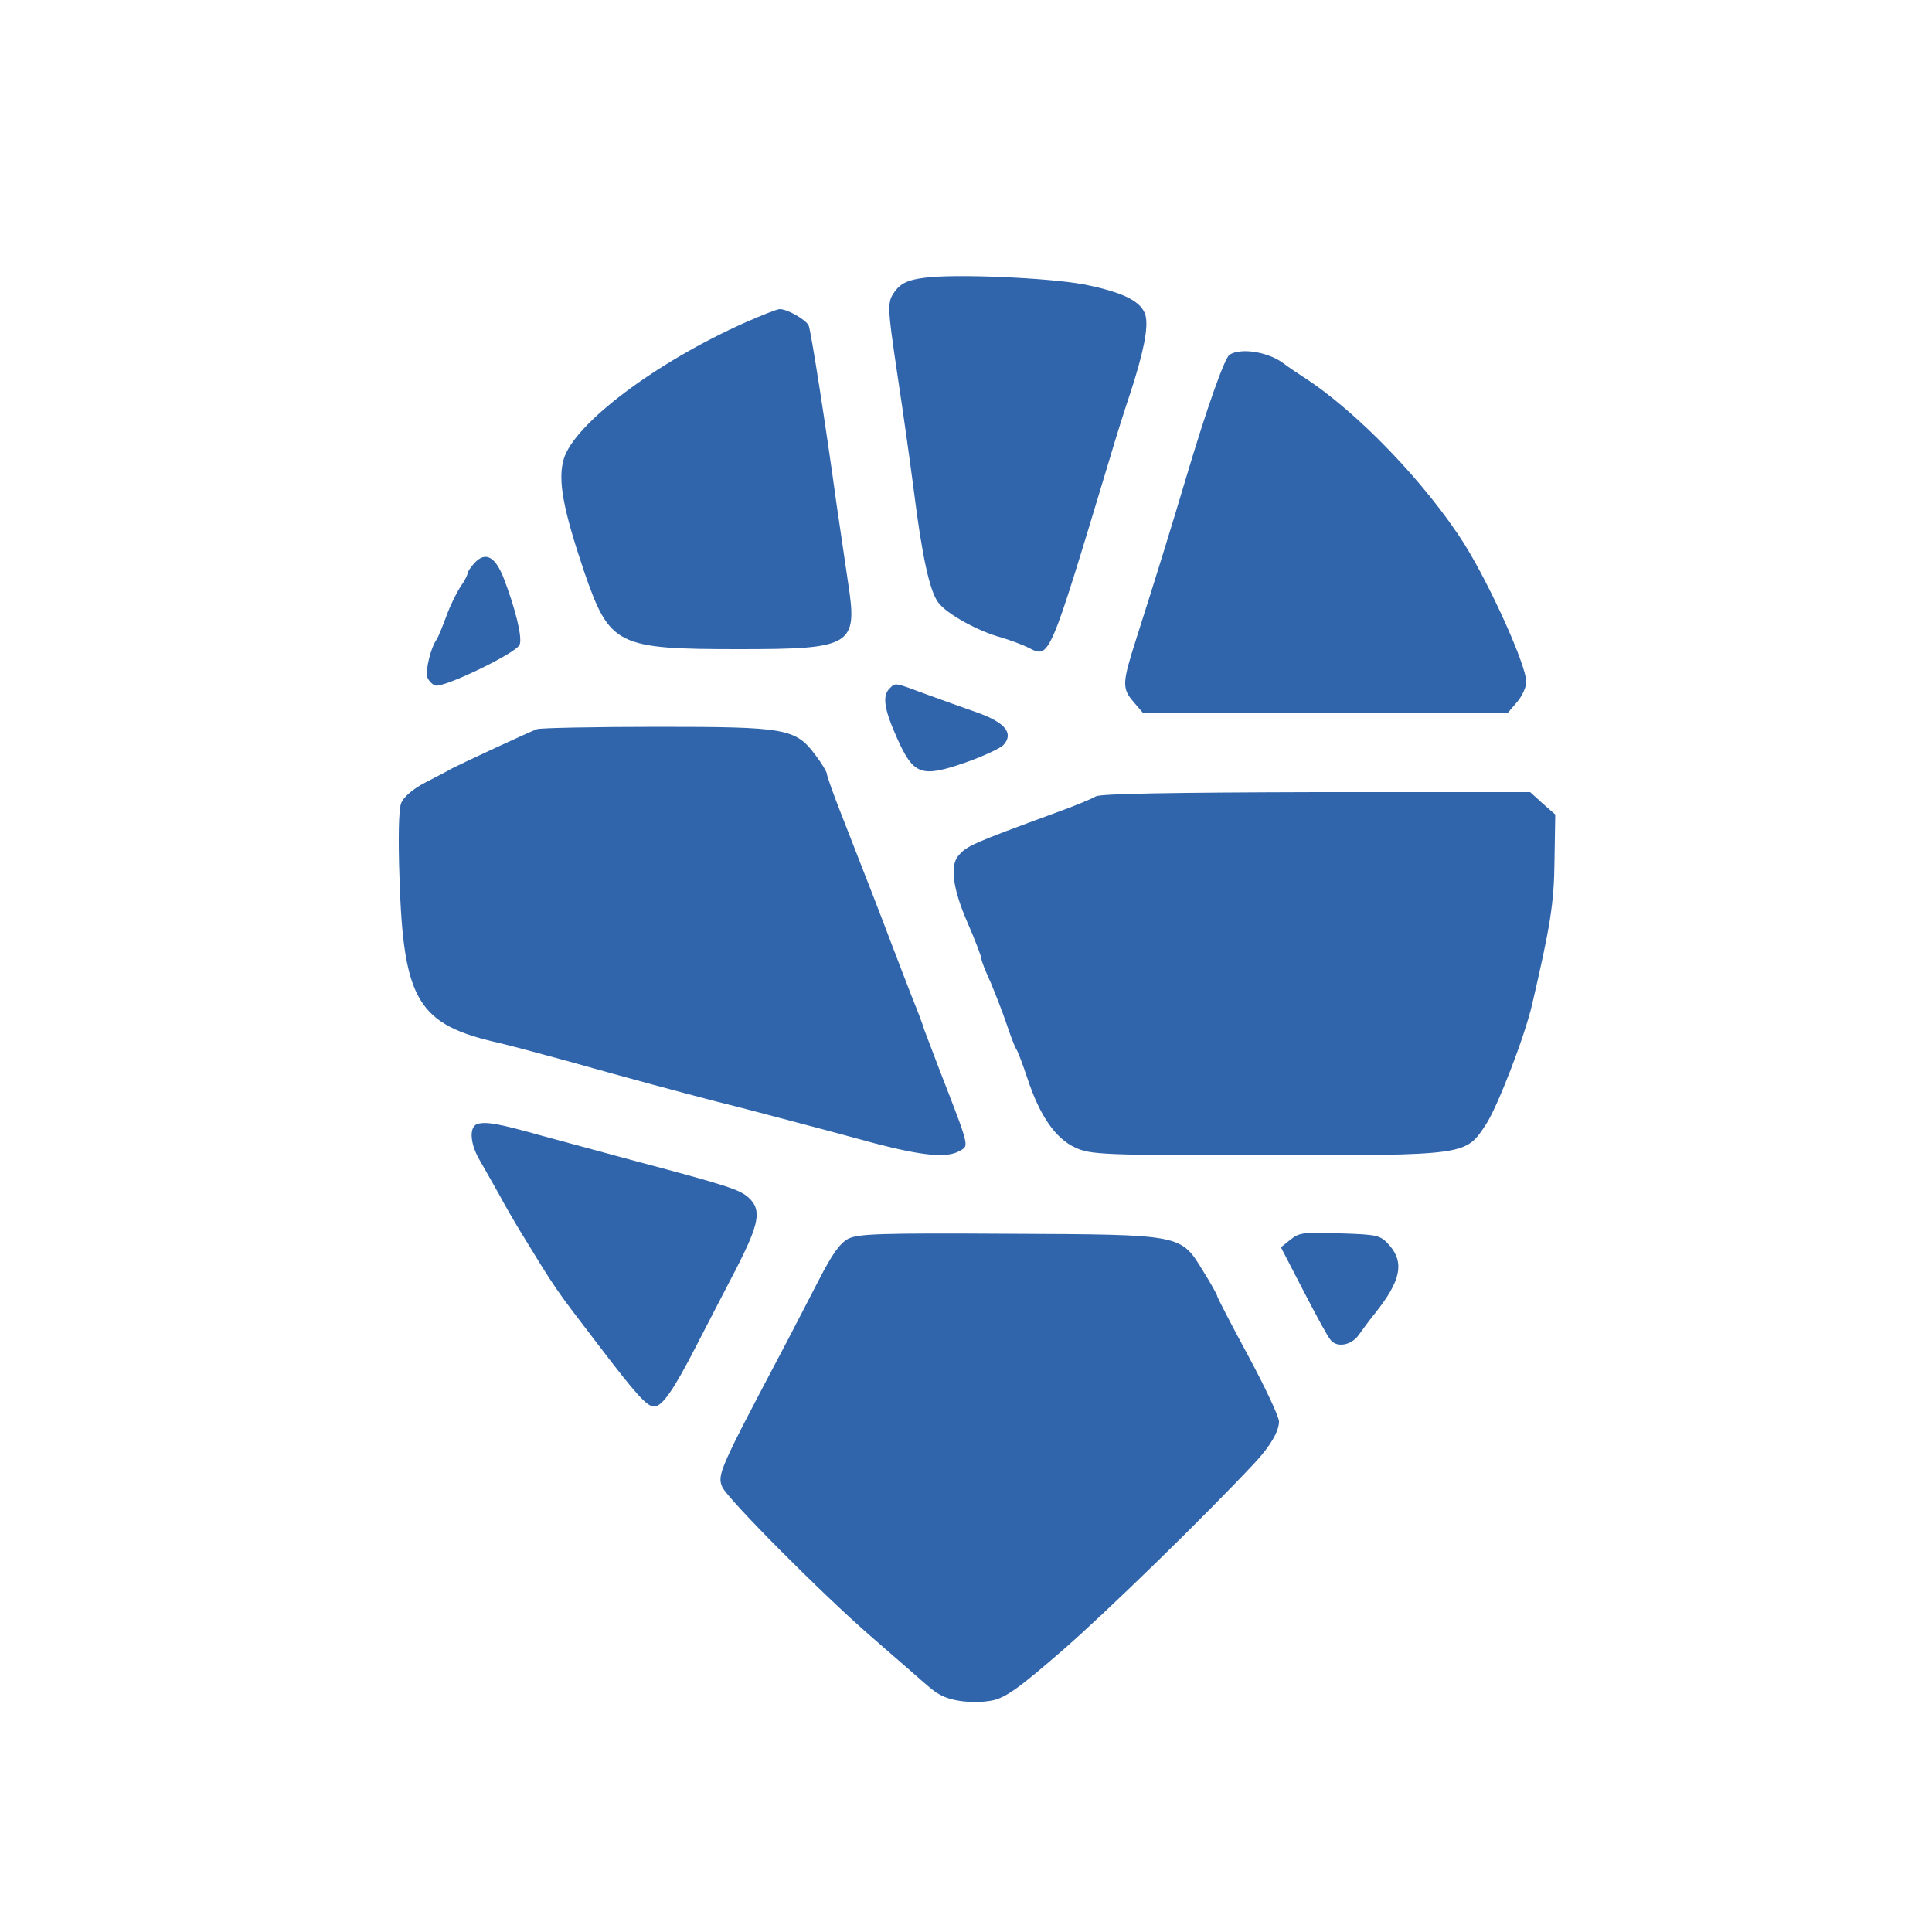 <?xml version="1.0" standalone="no"?>
<!DOCTYPE svg PUBLIC "-//W3C//DTD SVG 20010904//EN"
 "http://www.w3.org/TR/2001/REC-SVG-20010904/DTD/svg10.dtd">
<svg version="1.0" xmlns="http://www.w3.org/2000/svg"
 width="40pt" height="40pt" viewBox="0 0 500 500"
 preserveAspectRatio="xMidYMid meet">

<g transform="translate(0,500) scale(0.1,-0.1)"
fill="#3065ac" stroke="none">
<path d="M2392 4281 c-40 -5 -58 -13 -73 -31 -24 -32 -24 -34 5 -230 14 -91
32 -221 41 -290 21 -168 41 -260 63 -289 22 -30 104 -75 164 -91 23 -7 56 -19
71 -27 54 -27 52 -30 208 487 17 58 42 137 55 175 33 102 46 165 39 197 -9 37
-55 61 -160 82 -91 17 -334 28 -413 17z"/>
<path d="M1930 4166 c-234 -104 -444 -263 -471 -354 -16 -54 -2 -129 53 -292
66 -191 84 -200 401 -200 292 0 307 9 282 171 -7 46 -20 138 -30 204 -28 205
-66 447 -72 462 -6 15 -55 43 -75 43 -7 0 -47 -16 -88 -34z"/>
<path d="M3182 4082 c-13 -9 -59 -139 -112 -317 -36 -121 -81 -267 -129 -417
-37 -116 -38 -129 -7 -165 l24 -28 472 0 472 0 24 28 c13 15 24 39 24 52 0 43
-93 249 -159 355 -100 159 -281 347 -419 435 -9 6 -34 22 -55 38 -40 27 -106
37 -135 19z"/>
<path d="M1227 3542 c-9 -10 -17 -22 -17 -26 0 -4 -8 -20 -18 -34 -10 -15 -27
-49 -37 -77 -10 -27 -21 -54 -25 -60 -15 -20 -30 -82 -24 -98 3 -8 12 -18 20
-21 20 -8 213 85 219 106 7 19 -11 92 -40 168 -23 61 -49 74 -78 42z"/>
<path d="M2302 3218 c-19 -19 -14 -53 19 -127 43 -97 63 -104 176 -65 46 16
91 37 100 46 27 30 5 58 -68 84 -35 12 -95 34 -134 48 -81 30 -77 30 -93 14z"/>
<path d="M1390 3113 c-18 -6 -198 -90 -221 -102 -8 -5 -39 -21 -68 -36 -33
-17 -57 -38 -63 -54 -6 -16 -8 -89 -4 -196 10 -315 48 -377 257 -424 30 -7
108 -28 174 -46 189 -53 272 -75 390 -106 61 -15 151 -39 200 -52 50 -13 143
-38 209 -56 123 -32 184 -38 217 -21 28 16 31 3 -51 215 -15 39 -32 84 -38
100 -5 17 -19 53 -30 80 -11 28 -34 88 -52 135 -31 82 -58 152 -134 346 -20
51 -36 96 -36 101 0 5 -13 27 -29 48 -52 70 -75 74 -411 74 -162 0 -302 -3
-310 -6z"/>
<path d="M2836 2939 c-10 -6 -55 -25 -100 -41 -223 -82 -234 -87 -256 -113
-22 -26 -14 -86 24 -173 20 -46 36 -88 36 -94 0 -5 11 -33 24 -61 12 -29 31
-77 41 -107 10 -30 21 -59 25 -65 4 -5 17 -40 29 -76 32 -97 73 -156 124 -179
39 -18 69 -20 497 -20 516 0 513 0 565 79 30 45 100 226 120 311 47 203 57
262 58 373 l2 119 -33 29 -32 29 -553 0 c-375 -1 -558 -4 -571 -11z"/>
<path d="M1238 2092 c-24 -5 -23 -48 2 -92 11 -19 34 -60 51 -90 16 -30 40
-71 52 -91 99 -162 91 -150 205 -299 99 -130 126 -160 145 -160 21 0 51 44
108 155 25 49 72 139 103 199 61 119 68 154 34 186 -23 21 -52 31 -293 95 -77
21 -185 50 -240 65 -114 32 -143 37 -167 32z"/>
<path d="M2195 1794 c-22 -12 -42 -41 -75 -105 -25 -48 -63 -122 -85 -164
-174 -329 -179 -341 -166 -373 13 -30 255 -274 385 -387 38 -33 83 -72 100
-87 59 -52 65 -57 83 -66 31 -16 86 -21 130 -13 35 7 69 31 184 131 116 101
372 351 497 485 40 43 62 81 62 106 0 13 -36 89 -80 171 -44 81 -80 151 -80
154 0 3 -16 32 -36 64 -59 96 -51 95 -504 97 -332 2 -389 0 -415 -13z"/>
<path d="M3340 1792 l-25 -20 59 -114 c32 -62 63 -119 69 -125 16 -22 55 -15
74 13 10 14 29 40 43 57 65 82 75 129 36 174 -23 26 -29 28 -127 31 -93 4
-107 2 -129 -16z"/>
</g>
</svg>
